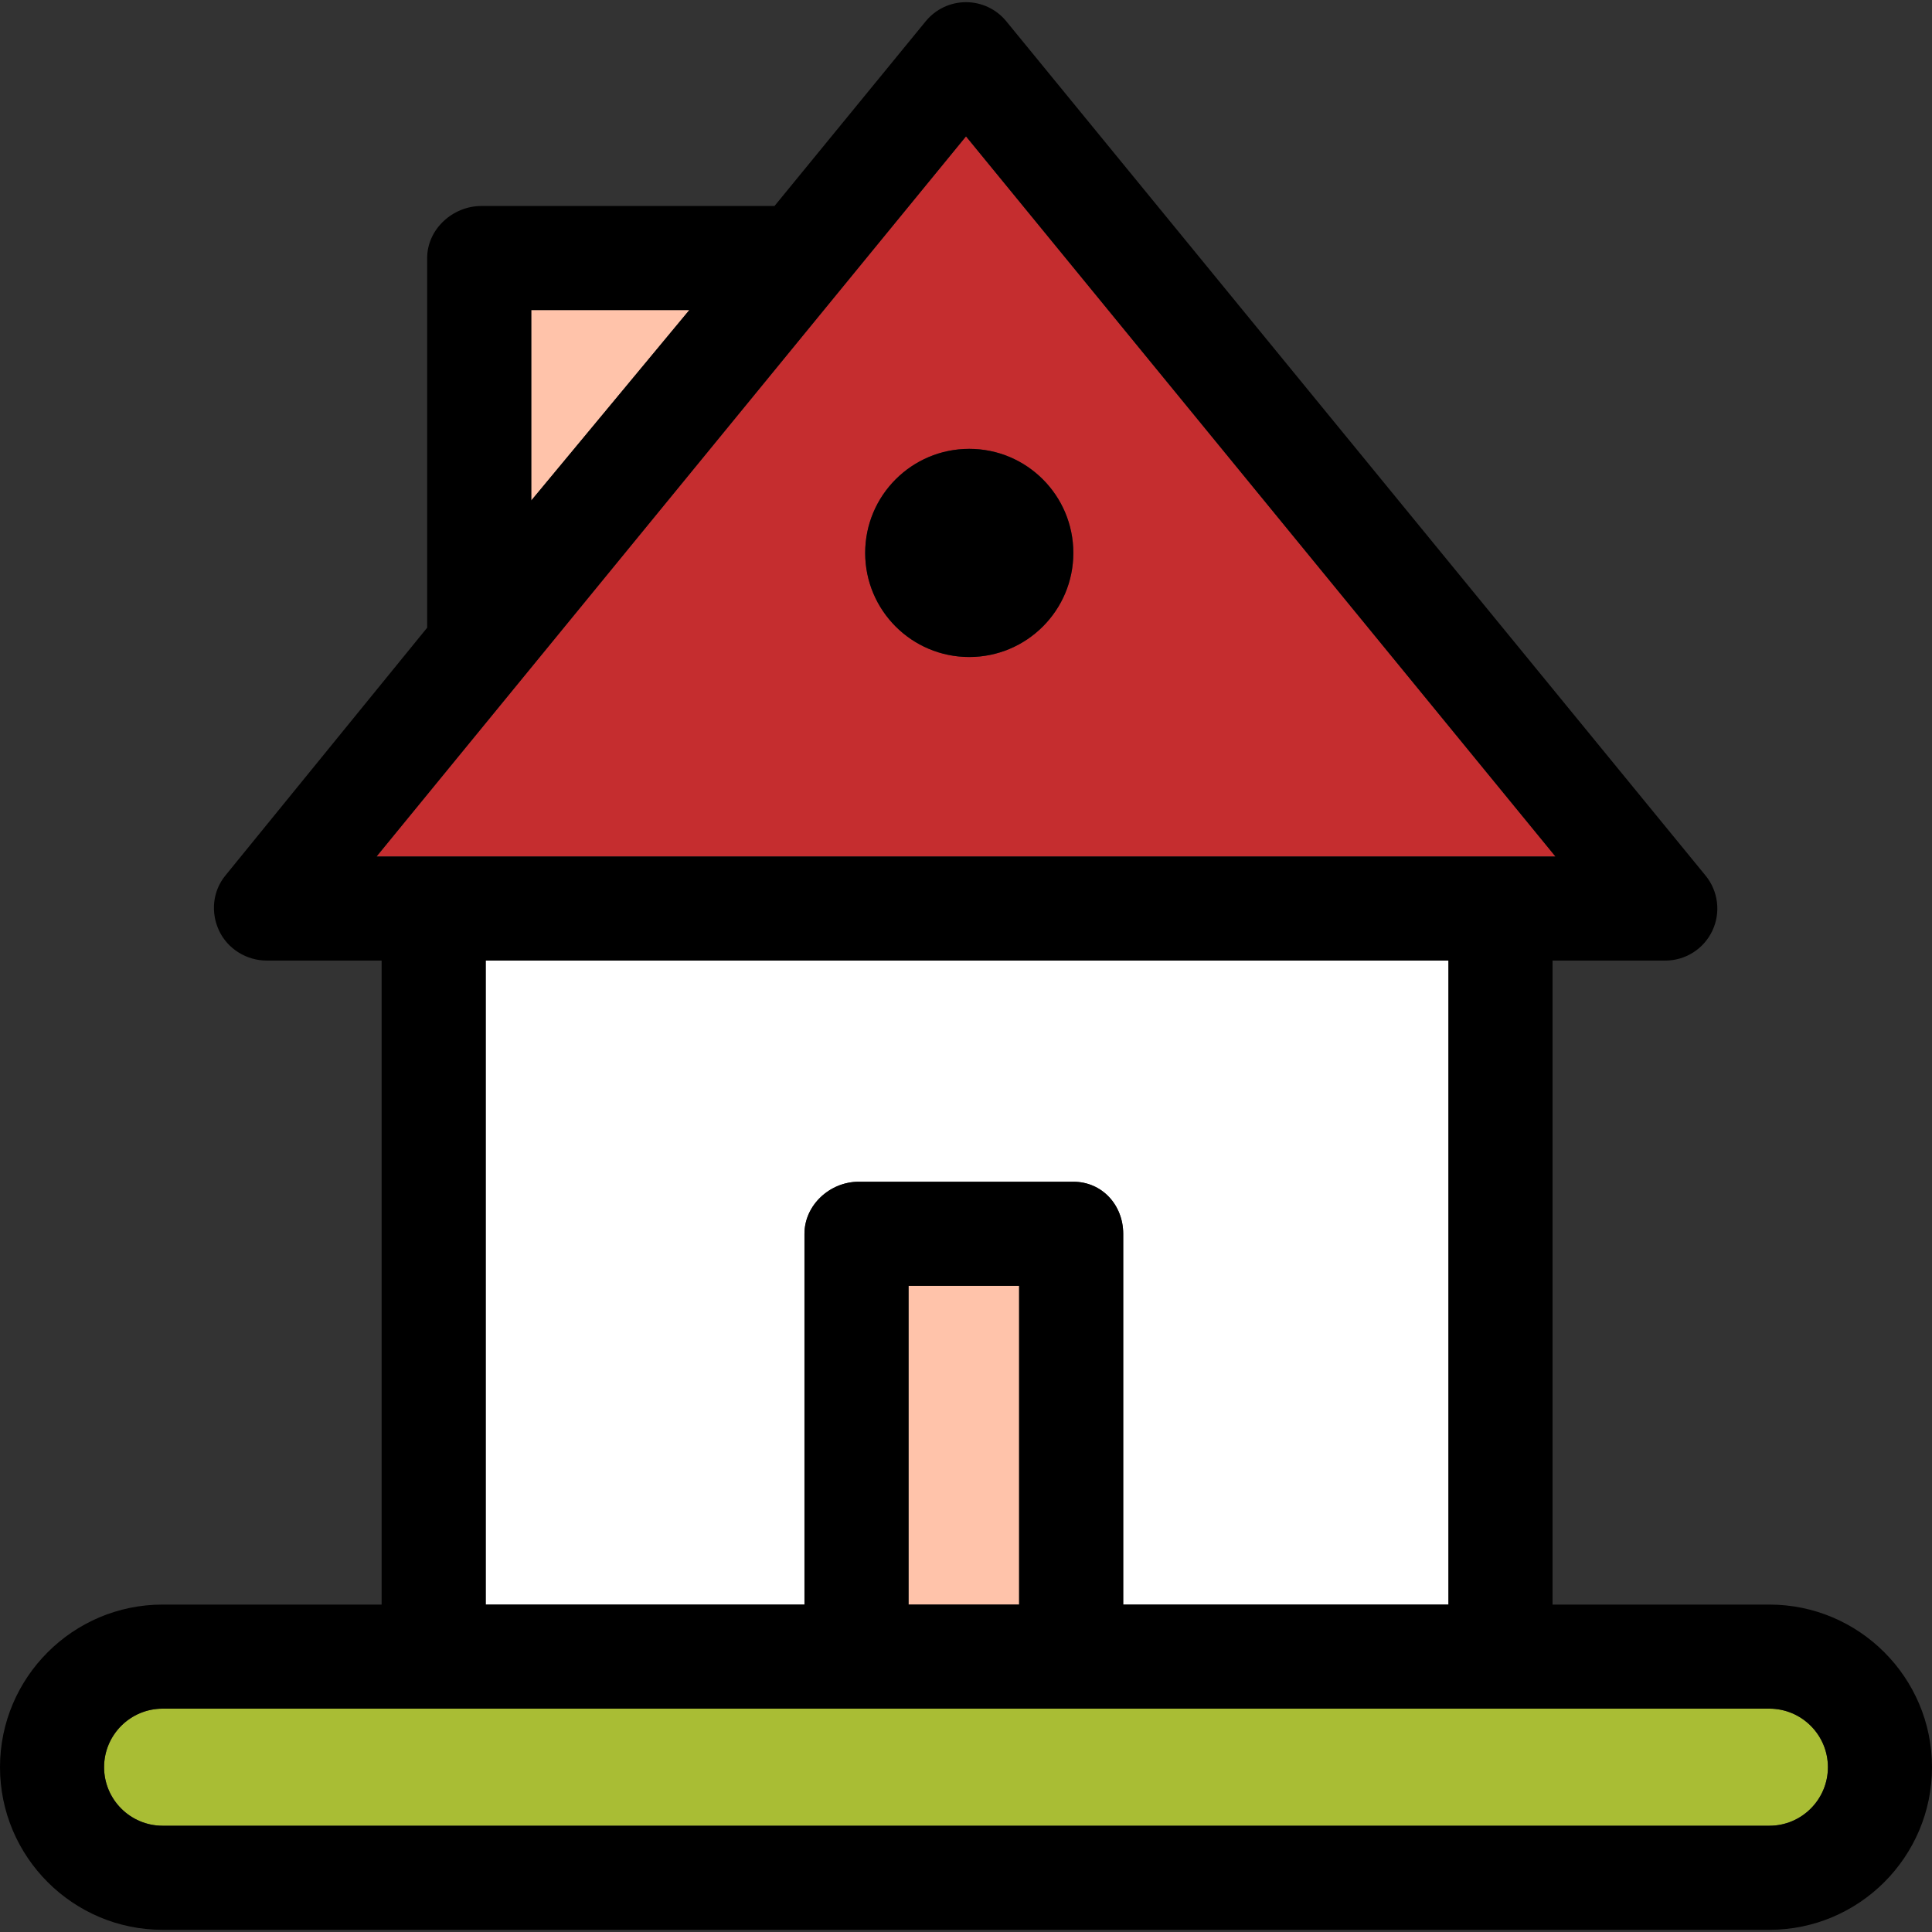 <?xml version="1.0" encoding="iso-8859-1"?>
<!-- Generator: Adobe Illustrator 19.1.0, SVG Export Plug-In . SVG Version: 6.00 Build 0)  -->
<svg version="1.1" id="Capa_1" xmlns="http://www.w3.org/2000/svg" xmlns:xlink="http://www.w3.org/1999/xlink" x="0px" y="0px"
	 viewBox="0 0 297 297" style="enable-background:new 0 0 297 297;" xml:space="preserve">
<rect x="0" y="0" width="297" height="297" fill="#333333" stroke="none"/>
<g>
	<polygon style="fill:#FFC3AA;" points="81.667,76.946 105.967,47.666 81.667,47.666 	"/>
	<path style="fill:#FFFFFF;" d="M123.667,189.666c0-4.418,3.915-8,8.333-8h33c4.418,0,7.667,3.582,7.667,8v57h50v-99h-148v99h49
		V189.666z"/>
	<path style="fill:#C52D2F;" d="M239.113,131.666L148.5,20.964L57.887,131.666H239.113z M149,69c8.837,0,16,7.163,16,16
		s-7.163,16-16,16c-8.837,0-16-7.163-16-16S140.163,69,149,69z"/>
	<circle cx="149" cy="85" r="16"/>
	<rect x="139.667" y="197.666" style="fill:#FFC3AA;" width="17" height="49"/>
	<path style="fill:#A9BD34;" d="M272,262.666H25c-4.963,0-9,4.037-9,9c0,4.963,4.037,9,9,9h247c4.963,0,9-4.037,9-9
		C281,266.703,276.963,262.666,272,262.666z"/>
	<path d="M272,246.666h-33.333v-99H256c3.092,0,5.906-1.781,7.229-4.575c1.324-2.794,0.919-6.1-1.039-8.492L154.69,3.267
		c-1.519-1.856-3.792-2.933-6.19-2.933c-2.398,0-4.671,1.076-6.19,2.933l-23.246,28.399H74c-4.418,0-8.333,3.582-8.333,8v56.827
		l-31.024,38.105c-1.958,2.393-2.28,5.698-0.956,8.492c1.323,2.794,4.221,4.575,7.313,4.575h17.667v99H25c-13.785,0-25,11.215-25,25
		c0,13.785,11.215,25,25,25h247c13.785,0,25-11.215,25-25C297,257.881,285.785,246.666,272,246.666z M272,280.666H25
		c-4.963,0-9-4.037-9-9c0-4.963,4.037-9,9-9h247c4.963,0,9,4.037,9,9C281,276.629,276.963,280.666,272,280.666z M74.667,147.666h148
		v99h-50v-57c0-4.418-3.249-8-7.667-8h-33c-4.418,0-8.333,3.582-8.333,8v57h-49V147.666z M81.667,76.946v-29.28h24.3L81.667,76.946z
		 M148.5,20.964l90.613,110.702H57.887L148.5,20.964z M156.667,246.666h-17v-49h17V246.666z"/>
</g>
<g>
</g>
<g>
</g>
<g>
</g>
<g>
</g>
<g>
</g>
<g>
</g>
<g>
</g>
<g>
</g>
<g>
</g>
<g>
</g>
<g>
</g>
<g>
</g>
<g>
</g>
<g>
</g>
<g>
</g>
</svg>
